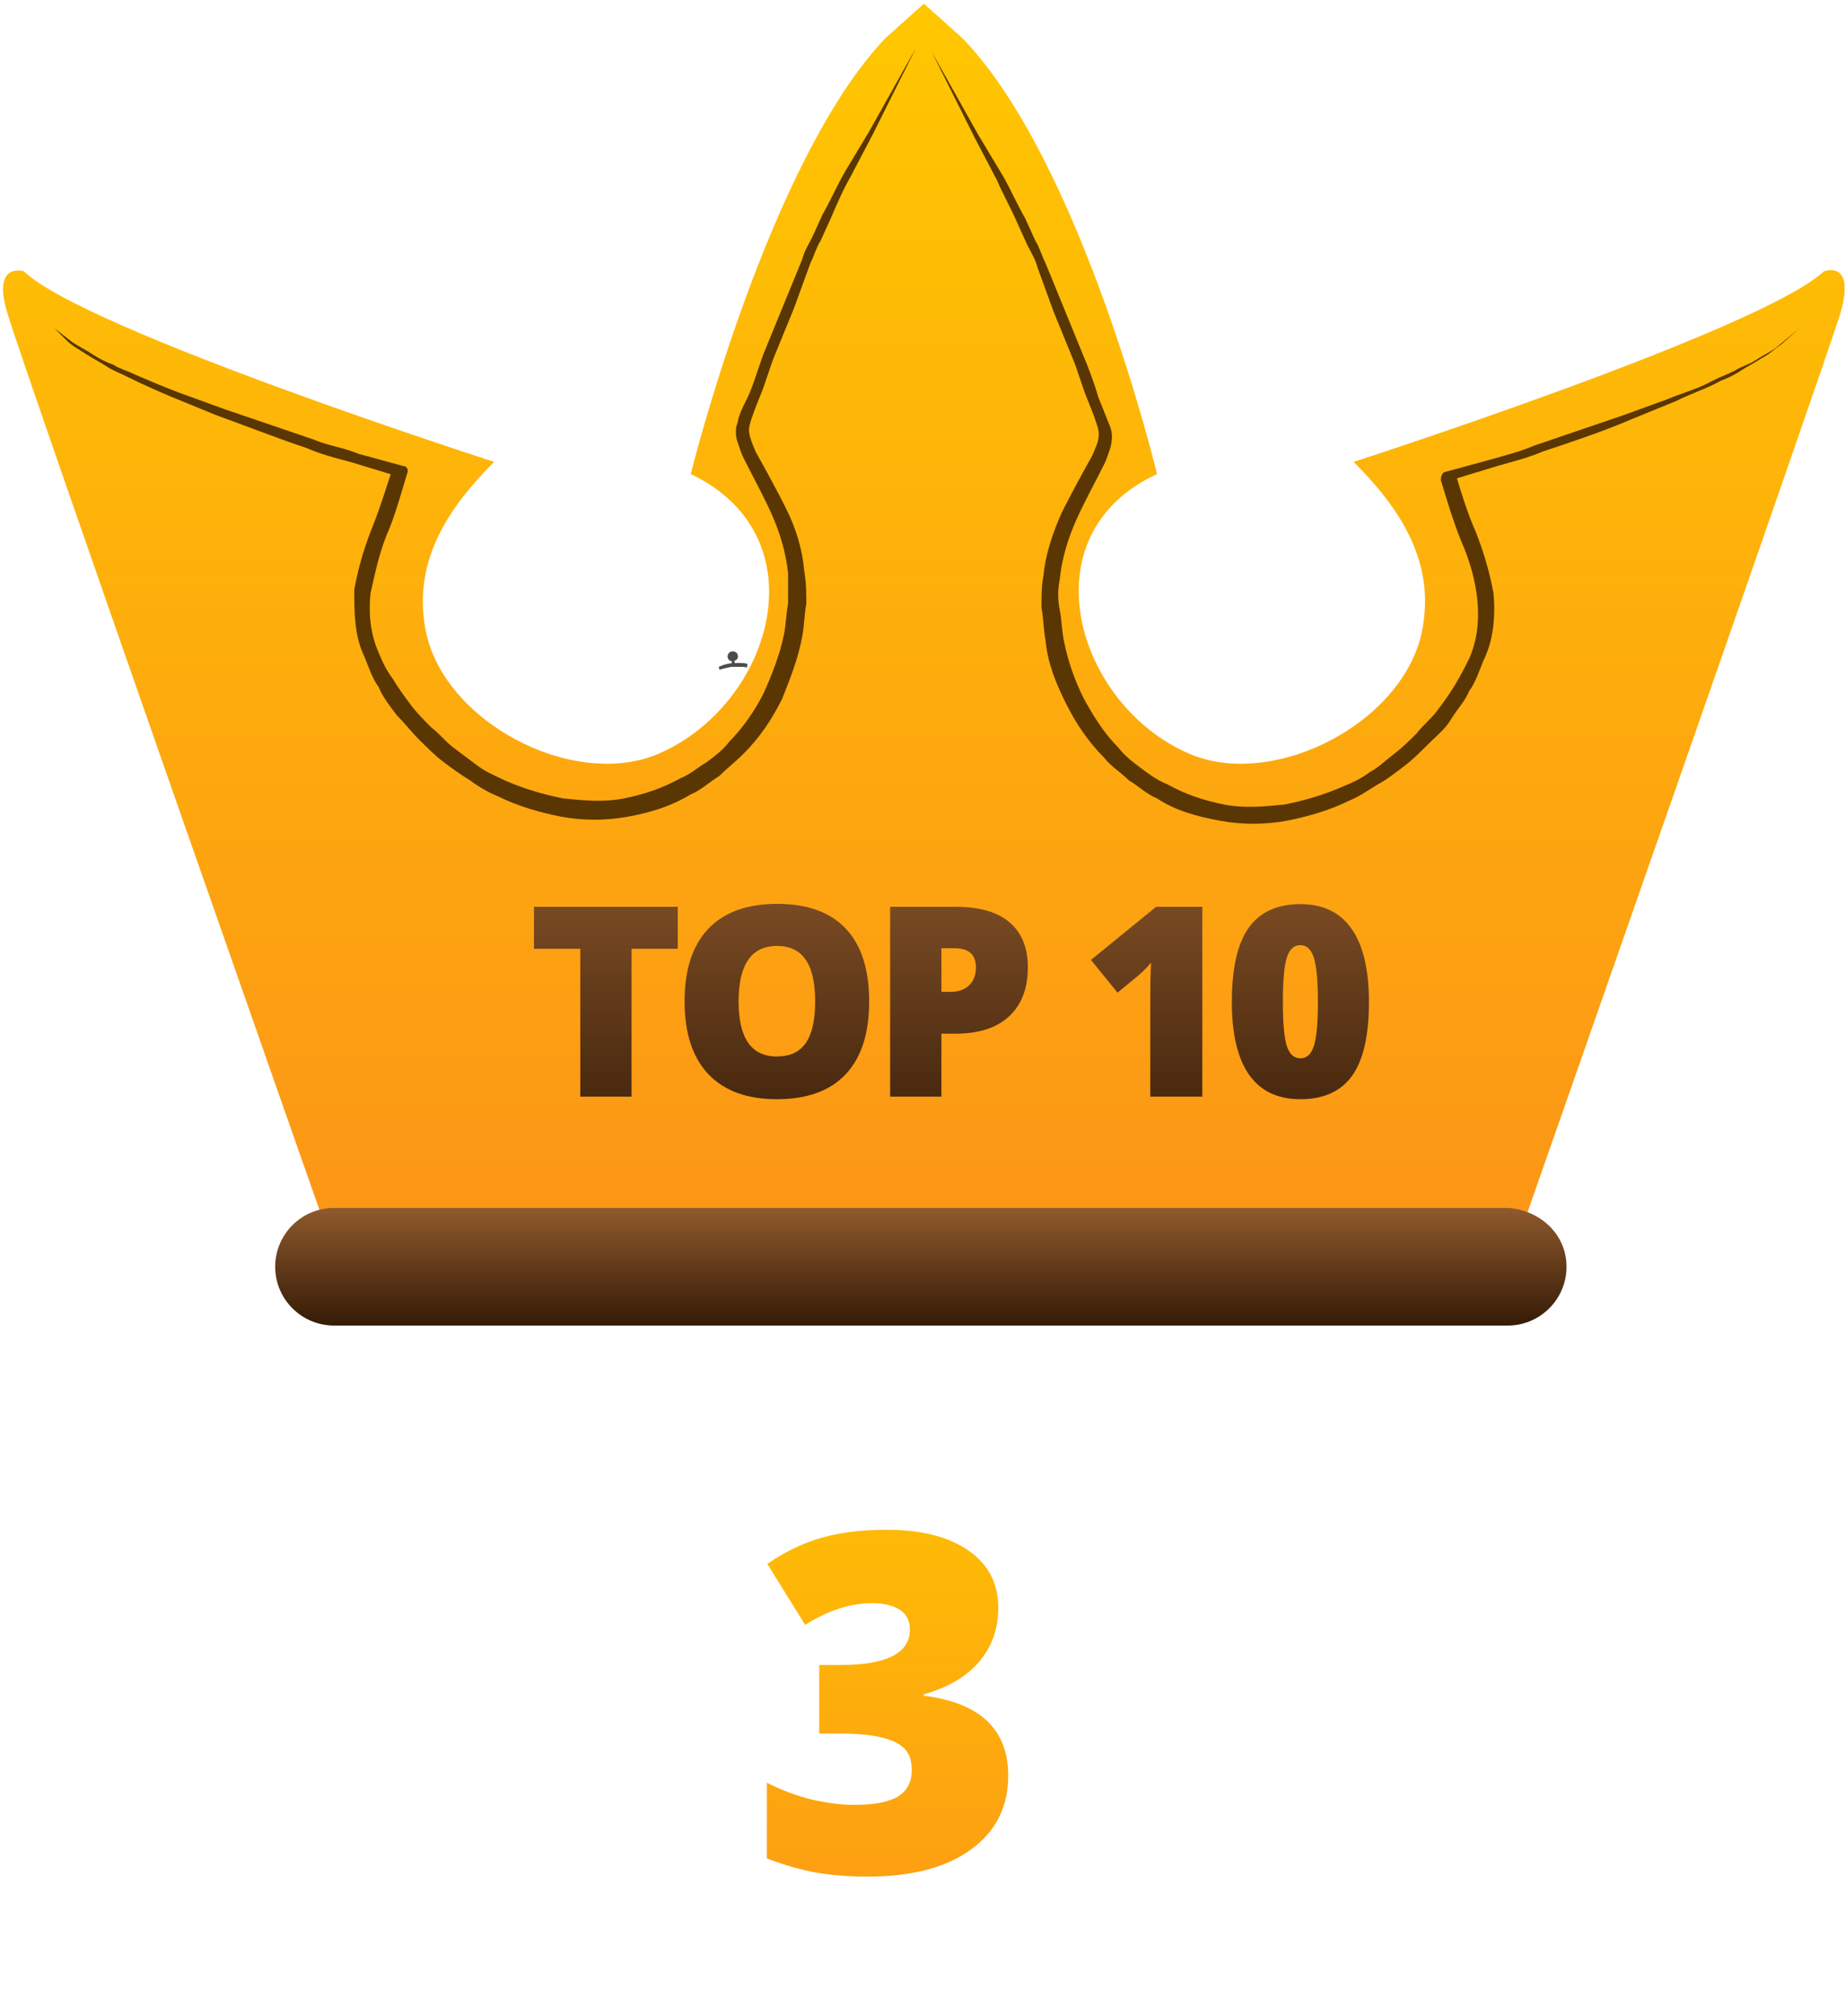 <svg width="250" height="273" viewBox="0 0 250 273" fill="none" xmlns="http://www.w3.org/2000/svg">
<path d="M135.196 217.719C135.196 220.552 134.331 222.99 132.602 225.031C130.873 227.052 128.373 228.521 125.102 229.438V229.625C132.727 230.583 136.54 234.188 136.54 240.438C136.54 244.688 134.852 248.031 131.477 250.469C128.123 252.906 123.456 254.125 117.477 254.125C115.019 254.125 112.737 253.948 110.633 253.594C108.55 253.24 106.29 252.594 103.852 251.656V241.406C105.852 242.427 107.883 243.188 109.946 243.688C112.029 244.167 113.946 244.406 115.696 244.406C118.404 244.406 120.373 244.031 121.602 243.281C122.852 242.51 123.477 241.312 123.477 239.688C123.477 238.438 123.154 237.479 122.508 236.812C121.862 236.125 120.821 235.615 119.383 235.281C117.946 234.927 116.071 234.75 113.758 234.75H110.946V225.469H113.821C120.092 225.469 123.227 223.865 123.227 220.656C123.227 219.448 122.758 218.552 121.821 217.969C120.904 217.385 119.665 217.094 118.102 217.094C115.185 217.094 112.165 218.073 109.04 220.031L103.915 211.781C106.331 210.115 108.8 208.927 111.321 208.219C113.862 207.51 116.769 207.156 120.04 207.156C124.769 207.156 128.477 208.094 131.165 209.969C133.852 211.844 135.196 214.427 135.196 217.719Z" fill="url(#paint0_linear)"/>
<path d="M119.906 5.167C103.982 21.914 93.55 64.193 93.55 64.193C111.395 72.704 104.531 95.491 89.157 102.08C77.626 107.022 59.781 97.687 57.585 85.058C55.938 75.724 60.879 68.586 66.919 62.546C66.919 62.546 11.462 44.701 3.226 36.739C3.226 36.739 -1.167 35.367 1.03 42.505C3.226 49.917 44.132 166.322 44.132 166.322L116.611 168.519H133.633L206.111 166.322C206.111 166.322 247.018 49.643 249.214 42.505C251.41 35.092 247.018 36.739 247.018 36.739C238.507 44.701 183.324 62.546 183.324 62.546C189.639 68.861 194.306 75.999 192.659 85.058C190.462 97.687 172.617 107.022 161.087 102.08C145.712 95.491 138.849 72.43 156.694 64.193C156.694 64.193 146.536 21.914 130.338 5.167L125.122 0.5L119.906 5.167Z" fill="url(#paint1_linear)"/>
<path d="M212.151 171.538C212.151 175.931 208.581 179.5 204.189 179.5H45.23C40.837 179.5 37.268 175.931 37.268 171.538C37.268 167.146 40.837 163.577 45.23 163.577H204.189C208.581 163.851 212.151 167.146 212.151 171.538Z" fill="url(#paint2_linear)"/>
<path d="M7.345 44.427L9.816 46.349C10.639 46.898 11.737 47.447 12.561 47.996C13.385 48.545 14.483 49.094 15.306 49.369C16.13 49.918 17.228 50.193 18.326 50.742C20.248 51.565 22.17 52.389 24.366 53.212L30.406 55.409L42.486 59.527C44.408 60.35 46.604 60.625 48.526 61.449L54.566 63.096C55.115 63.096 55.389 63.645 55.115 64.194C54.291 66.939 53.468 69.959 52.369 72.43C51.271 75.176 50.722 77.921 50.173 80.392C49.898 83.137 50.173 85.883 51.271 88.354C51.82 89.726 52.369 90.824 53.193 91.923C54.017 93.295 54.84 94.393 55.664 95.492C56.487 96.59 57.586 97.688 58.409 98.511C59.507 99.335 60.331 100.433 61.429 101.257C62.527 102.081 63.626 102.904 64.724 103.728C65.822 104.551 67.195 105.101 68.293 105.65C70.763 106.748 73.509 107.571 76.254 108.12C79 108.395 81.745 108.67 84.49 108.12C87.236 107.571 89.707 106.748 92.178 105.375C93.55 104.826 94.374 104.002 95.747 103.179C96.845 102.355 97.943 101.532 98.767 100.433C100.688 98.512 102.336 96.041 103.434 93.844C104.532 91.374 105.63 88.628 106.179 85.883C106.454 84.51 106.454 83.137 106.728 81.765C106.728 80.392 106.728 79.019 106.728 77.647C106.454 74.901 105.63 72.156 104.532 69.685C103.434 67.214 102.061 64.743 100.688 61.998C100.414 61.449 100.139 60.625 99.865 59.801C99.59 58.978 99.59 57.88 99.865 57.331C100.139 55.683 100.963 54.585 101.512 53.212C102.336 51.291 102.885 49.094 103.708 47.172L106.179 41.133L108.65 35.093C108.925 33.995 109.474 33.171 110.023 32.073L111.395 29.053C112.494 27.131 113.317 25.209 114.415 23.288L117.71 17.797L124.024 6.541C122.103 10.384 120.181 14.228 118.259 18.071L115.239 23.837C114.141 25.758 113.317 27.68 112.494 29.602L111.121 32.622C110.572 33.446 110.297 34.544 109.748 35.642L107.552 41.682L105.081 47.722C104.257 49.643 103.708 51.84 102.885 53.761C102.336 55.134 101.787 56.507 101.512 57.605C101.237 58.703 101.787 59.801 102.336 61.174C103.708 63.645 105.081 66.116 106.454 68.861C107.826 71.607 108.65 74.352 108.925 77.372C109.199 79.019 109.199 80.392 109.199 81.765C108.925 83.137 108.925 84.784 108.65 86.157C108.101 89.177 107.003 91.923 105.905 94.668C104.532 97.413 102.885 99.884 100.688 102.081C99.59 103.179 98.492 104.002 97.394 105.1C96.021 105.924 94.923 107.022 93.55 107.571C90.805 109.219 88.059 110.042 85.04 110.591C82.02 111.14 79 111.14 75.98 110.591C73.234 110.042 70.214 109.219 67.469 107.846C66.096 107.297 64.724 106.473 63.626 105.65C62.253 104.826 61.155 104.002 60.056 103.179C58.958 102.355 57.86 101.257 56.762 100.159C55.664 99.061 54.84 97.962 53.742 96.864C52.918 95.766 51.82 94.393 51.271 93.021C50.448 91.923 49.898 90.275 49.349 88.903C47.977 86.157 47.977 82.863 47.977 79.843C48.526 76.823 49.349 74.078 50.447 71.332C51.546 68.587 52.369 65.841 53.193 63.37L53.742 64.469L47.428 62.547C45.231 61.998 43.309 61.449 41.388 60.625C37.27 59.252 33.151 57.605 29.308 56.232L23.268 53.761C21.346 52.938 19.424 52.114 17.228 51.016C16.13 50.467 15.306 50.193 14.483 49.643C13.659 49.094 12.561 48.545 11.737 47.996C10.914 47.447 9.816 46.898 8.992 46.074L7.345 44.427Z" fill="#5A3602"/>
<path d="M243.724 44.426L241.253 46.623C240.429 47.172 239.606 47.995 238.508 48.544C237.684 49.094 236.586 49.643 235.762 50.192C234.939 50.741 233.84 51.29 233.017 51.564C231.095 52.663 229.173 53.212 226.977 54.31L220.937 56.781C217.094 58.428 212.975 59.801 208.857 61.173C206.936 61.997 204.739 62.546 202.817 63.095L196.503 65.017L197.052 63.919C197.876 66.664 198.699 69.409 199.798 71.88C200.896 74.626 201.719 77.371 202.268 80.391C202.543 83.411 202.268 86.706 200.896 89.451C200.347 90.824 199.798 92.471 198.974 93.569C198.425 94.942 197.327 96.04 196.503 97.413C195.679 98.785 194.581 99.609 193.483 100.707C192.385 101.805 191.287 102.903 190.189 103.727C189.09 104.551 187.718 105.649 186.62 106.198C185.247 107.022 184.149 107.845 182.776 108.394C180.031 109.767 177.011 110.591 174.265 111.14C171.245 111.689 168.225 111.689 165.205 111.14C162.186 110.591 159.166 109.767 156.695 108.12C155.322 107.571 154.224 106.472 152.851 105.649C151.753 104.551 150.38 103.727 149.557 102.629C147.36 100.433 145.713 97.962 144.34 95.216C142.968 92.471 141.87 89.725 141.595 86.706C141.32 85.333 141.32 83.686 141.046 82.313C141.046 80.666 141.046 79.293 141.32 77.92C141.595 74.9 142.693 71.88 143.791 69.409C145.164 66.664 146.537 64.193 147.909 61.722C148.458 60.35 149.008 59.526 148.733 58.153C148.459 57.055 147.909 55.682 147.36 54.31C146.537 52.388 145.988 50.192 145.164 48.27L142.693 42.23L140.497 36.19C140.222 35.092 139.673 34.268 139.124 33.17L137.751 30.15C136.928 28.229 135.83 26.307 135.006 24.385L131.986 18.619C130.064 14.776 128.142 10.932 126.221 7.089L132.535 18.345L135.83 23.836C136.928 25.758 137.751 27.679 138.85 29.601L140.222 32.621C140.771 33.445 141.046 34.543 141.595 35.641L144.066 41.681L146.537 47.721C147.36 49.643 148.184 51.839 148.733 53.761C149.282 55.133 149.831 56.506 150.38 57.879C150.655 58.702 150.655 59.526 150.38 60.624C150.106 61.448 149.831 62.271 149.557 62.821C148.184 65.566 146.811 68.037 145.713 70.508C144.615 72.979 143.791 75.724 143.517 78.469C143.242 79.842 143.242 81.215 143.517 82.588C143.791 83.96 143.791 85.333 144.066 86.706C144.615 89.451 145.439 91.922 146.811 94.667C148.184 97.138 149.557 99.334 151.478 101.256C152.302 102.354 153.4 103.178 154.498 104.002C155.597 104.825 156.695 105.649 158.067 106.198C160.538 107.571 163.009 108.394 165.754 108.943C168.5 109.492 171.245 109.218 173.991 108.943C176.736 108.394 179.482 107.571 181.952 106.472C183.325 105.923 184.423 105.374 185.521 104.551C186.62 104.002 187.718 102.903 188.816 102.08C189.914 101.256 191.012 100.158 191.836 99.334C192.659 98.236 193.758 97.413 194.581 96.314C195.405 95.216 196.229 94.118 197.052 92.745C197.876 91.373 198.425 90.275 198.974 89.176C200.072 86.706 200.347 83.96 200.072 81.215C199.797 78.469 198.974 75.724 197.876 73.253C196.778 70.508 195.954 67.762 195.13 65.017C195.13 64.468 195.405 63.919 195.679 63.919L201.719 62.272C203.641 61.722 205.837 61.173 207.759 60.35L219.839 56.232L225.879 54.035C227.801 53.212 229.997 52.663 231.919 51.564C233.017 51.015 233.841 50.741 234.939 50.192C235.762 49.643 236.86 49.368 237.684 48.819C238.508 48.27 239.606 47.721 240.429 47.172L243.724 44.426Z" fill="#5A3602"/>
<path d="M100.339 90.3C100.639 90.3 100.839 90.3 101.139 90.4L101.239 89.9C101.239 89.9 100.539 89.7 99.539 89.8L99.439 89.5C99.739 89.4 99.939 89.2 99.939 88.9C99.939 88.5 99.639 88.2 99.239 88.2C98.839 88.2 98.539 88.5 98.539 88.9C98.539 89.2 98.739 89.5 99.039 89.5L99.139 89.8C98.139 89.9 97.339 90.3 97.339 90.3L97.439 90.7C98.039 90.5 98.639 90.4 99.039 90.3C99.739 90.3 100.039 90.3 100.339 90.3Z" fill="#4C4C4C"/>
<path d="M85.53 148.5H78.586V128.479H72.311V122.801H91.788V128.479H85.53V148.5ZM117.708 135.615C117.708 139.939 116.648 143.227 114.527 145.477C112.406 147.727 109.3 148.852 105.21 148.852C101.179 148.852 98.085 147.721 95.929 145.459C93.784 143.197 92.712 139.904 92.712 135.58C92.712 131.303 93.779 128.039 95.911 125.789C98.056 123.527 101.167 122.396 105.245 122.396C109.335 122.396 112.435 123.516 114.544 125.754C116.654 127.992 117.708 131.279 117.708 135.615ZM100.025 135.615C100.025 140.584 101.753 143.068 105.21 143.068C106.968 143.068 108.269 142.465 109.113 141.258C109.968 140.051 110.396 138.17 110.396 135.615C110.396 133.049 109.962 131.156 109.095 129.938C108.24 128.707 106.956 128.092 105.245 128.092C101.765 128.092 100.025 130.6 100.025 135.615ZM139.199 130.975C139.199 133.846 138.35 136.066 136.65 137.637C134.963 139.195 132.561 139.975 129.443 139.975H127.492V148.5H120.549V122.801H129.443C132.69 122.801 135.127 123.51 136.756 124.928C138.385 126.346 139.199 128.361 139.199 130.975ZM127.492 134.314H128.758C129.801 134.314 130.627 134.021 131.236 133.436C131.858 132.85 132.168 132.041 132.168 131.01C132.168 129.275 131.207 128.408 129.285 128.408H127.492V134.314ZM162.828 148.5H155.779V134.895C155.779 133.242 155.814 131.73 155.884 130.359C155.451 130.887 154.912 131.438 154.267 132.012L151.349 134.42L147.746 129.99L156.57 122.801H162.828V148.5ZM185.391 135.686C185.391 140.232 184.629 143.566 183.106 145.688C181.583 147.797 179.25 148.852 176.11 148.852C173.04 148.852 170.725 147.75 169.167 145.547C167.608 143.332 166.829 140.045 166.829 135.686C166.829 131.115 167.59 127.764 169.114 125.631C170.637 123.498 172.969 122.432 176.11 122.432C179.168 122.432 181.477 123.545 183.036 125.771C184.606 127.986 185.391 131.291 185.391 135.686ZM173.737 135.686C173.737 138.592 173.918 140.59 174.282 141.68C174.645 142.77 175.254 143.314 176.11 143.314C176.977 143.314 177.586 142.752 177.938 141.627C178.301 140.502 178.483 138.521 178.483 135.686C178.483 132.838 178.301 130.846 177.938 129.709C177.575 128.561 176.965 127.986 176.11 127.986C175.254 127.986 174.645 128.537 174.282 129.639C173.918 130.74 173.737 132.756 173.737 135.686Z" fill="url(#paint3_linear)"/>
<defs>
<linearGradient id="paint0_linear" x1="120.415" y1="185.5" x2="120.415" y2="272.5" gradientUnits="userSpaceOnUse">
<stop stop-color="#FFC700"/>
<stop offset="1" stop-color="#FC9517"/>
</linearGradient>
<linearGradient id="paint1_linear" x1="125.122" y1="0.5" x2="125.122" y2="168.519" gradientUnits="userSpaceOnUse">
<stop stop-color="#FFC700"/>
<stop offset="1" stop-color="#FC9517"/>
</linearGradient>
<linearGradient id="paint2_linear" x1="124.709" y1="163.577" x2="124.709" y2="179.5" gradientUnits="userSpaceOnUse">
<stop stop-color="#8F5A2D"/>
<stop offset="1" stop-color="#351B06"/>
</linearGradient>
<linearGradient id="paint3_linear" x1="129.415" y1="110.5" x2="129.415" y2="159.5" gradientUnits="userSpaceOnUse">
<stop stop-color="#8F5A2D"/>
<stop offset="1" stop-color="#351B06"/>
</linearGradient>
</defs>
</svg>
